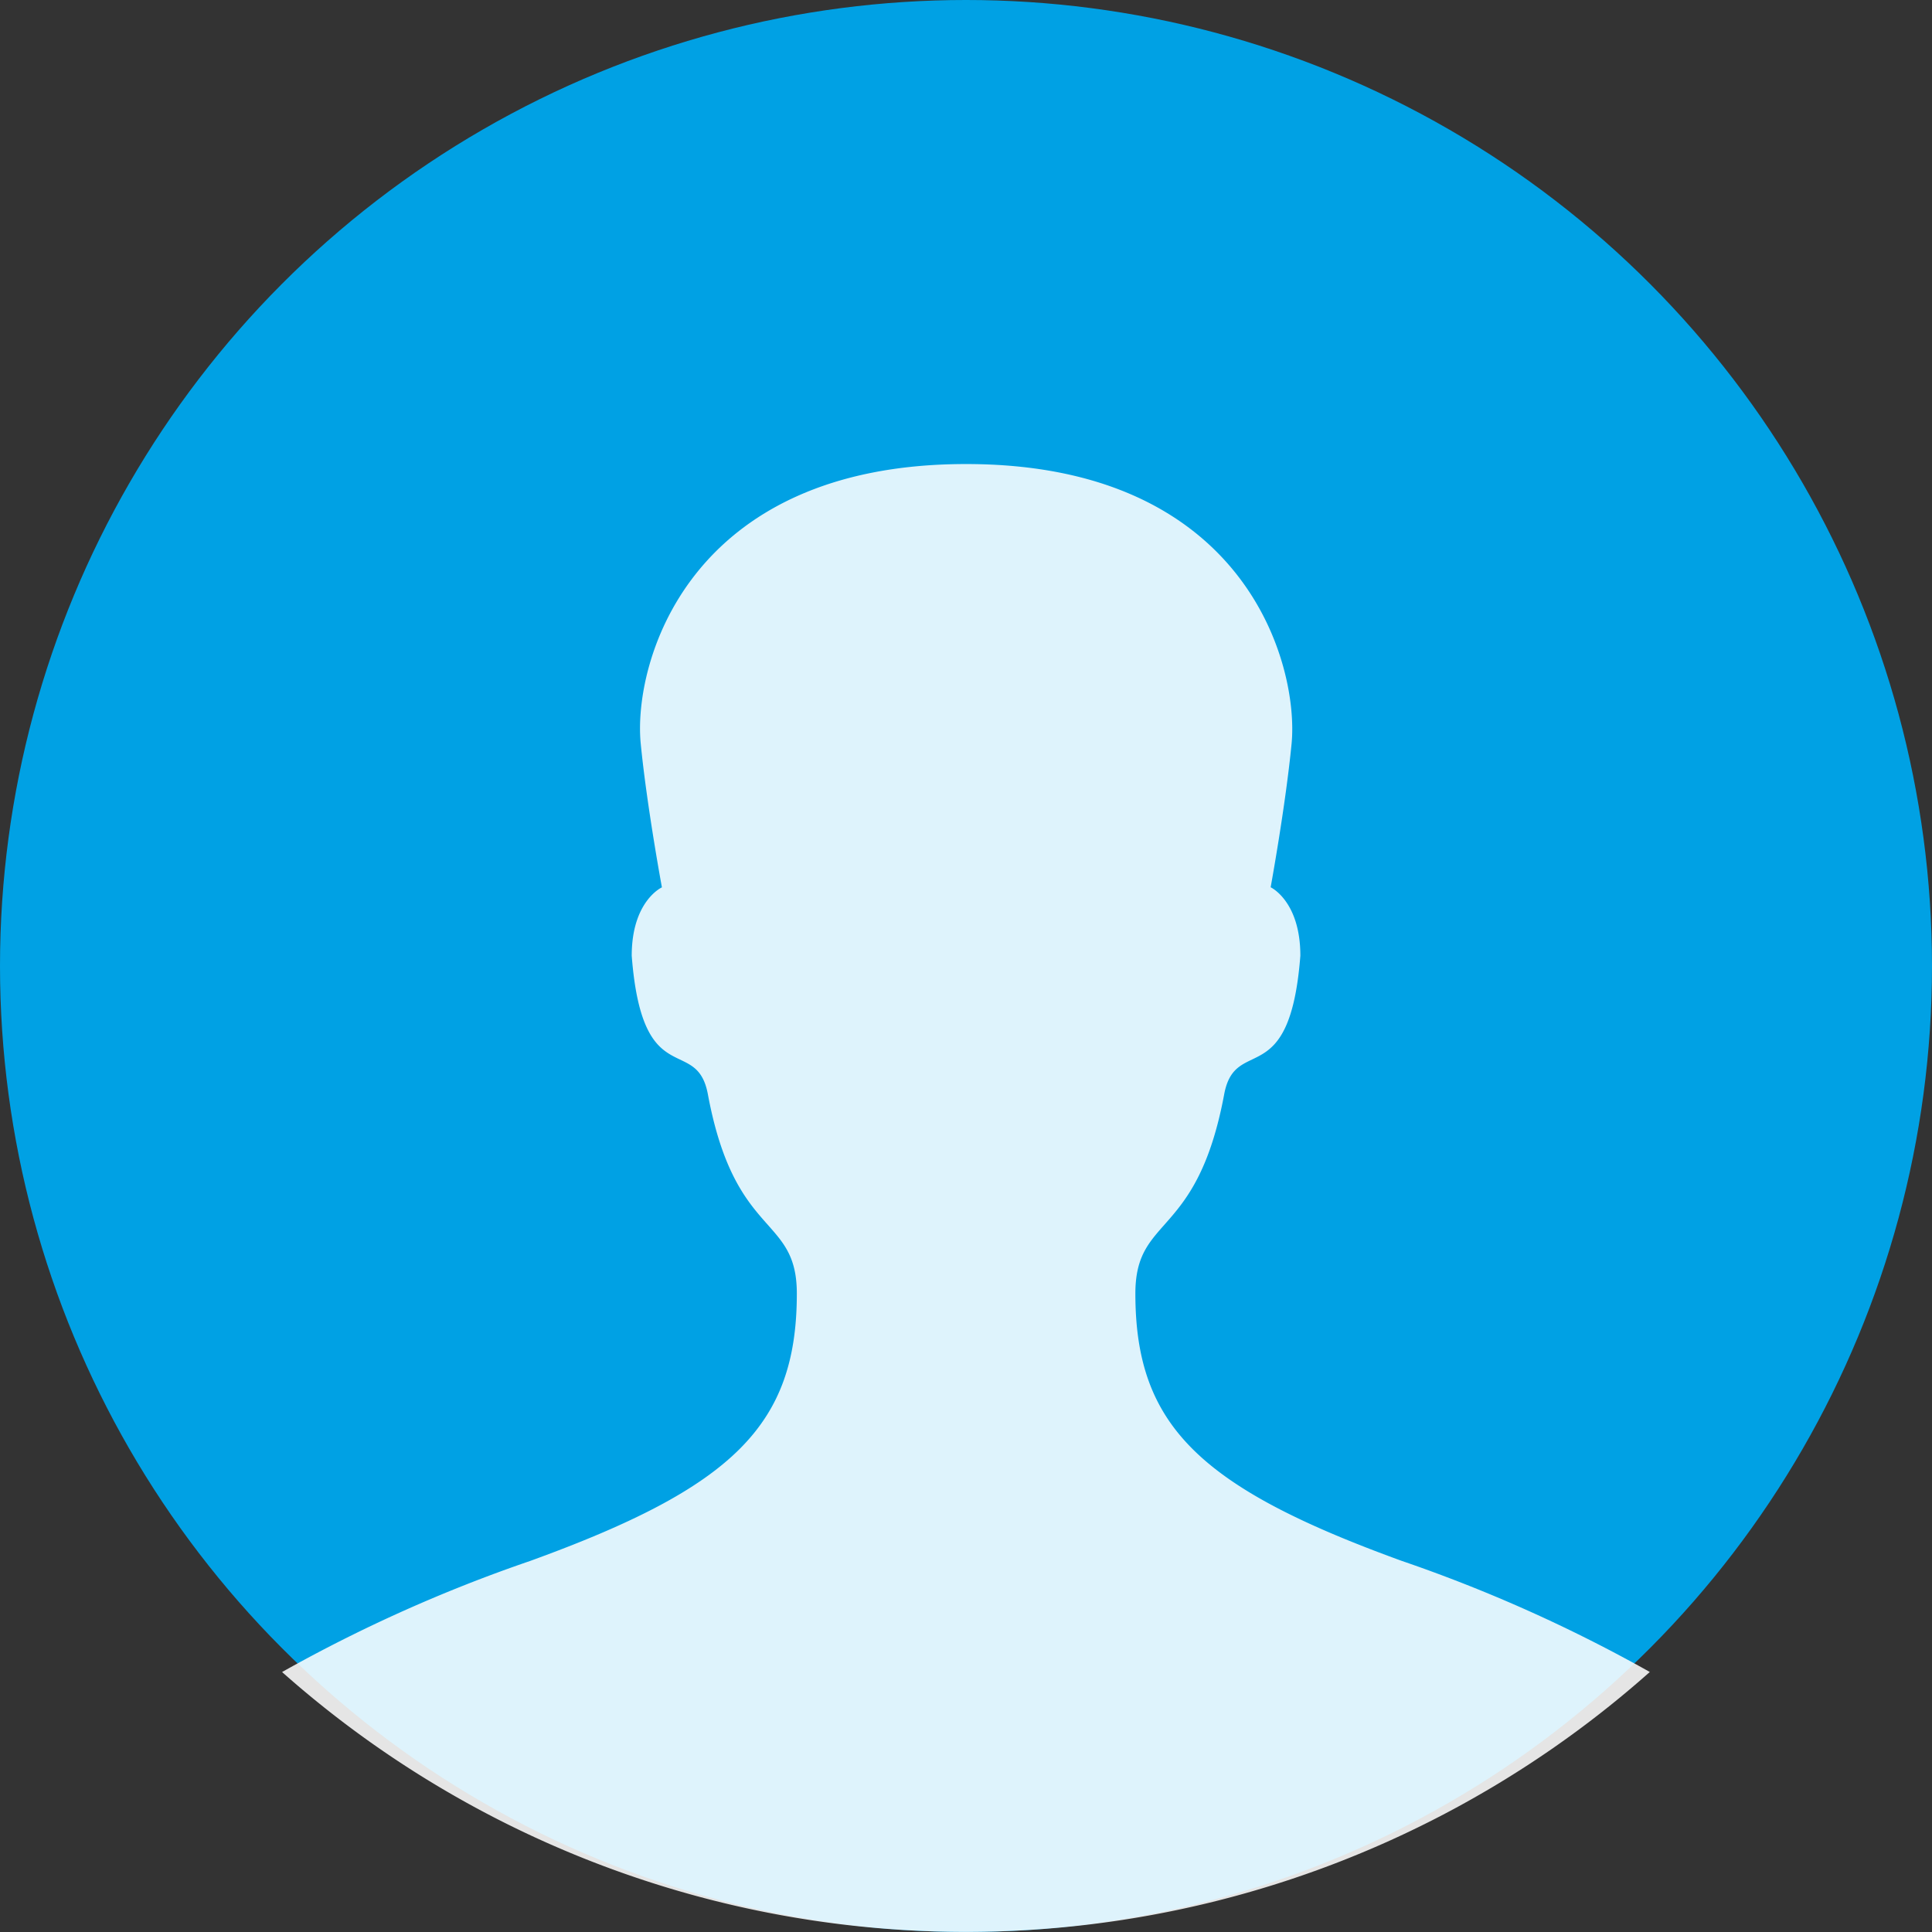 <svg xmlns="http://www.w3.org/2000/svg" width="48" height="48" viewBox="0 0 48 48">
  <rect x="0" y="0" width="48" height="48" fill="#333333" stroke="none"/>
  <g id="ava_primary" transform="translate(-887 -642)">
    <circle id="Ellipse_1428" data-name="Ellipse 1428" cx="24" cy="24" r="24" transform="translate(887 642)" fill="#00a1e4"/>
    <path id="Intersection_1" data-name="Intersection 1" d="M0,30.012a37.127,37.127,0,0,1,6.164-2.76c5.025-1.823,6.625-3.361,6.625-6.643,0-1.969-1.535-1.331-2.209-4.946-.277-1.5-1.629-.023-1.893-3.446,0-1.364.75-1.7.75-1.7S9.061,8.49,8.91,6.938C8.721,5,10.029,0,16.994,0s8.268,5,8.088,6.938c-.15,1.552-.521,3.577-.521,3.577s.738.342.738,1.7c-.264,3.418-1.615,1.95-1.893,3.446C22.73,19.278,21.2,18.64,21.2,20.609c0,3.282,1.6,4.82,6.621,6.643a37.1,37.1,0,0,1,6.16,2.759A25.582,25.582,0,0,1,0,30.012Z" transform="translate(894.008 653.529)" fill="rgba(255,255,255,0.87)"/>
  </g>
</svg>
